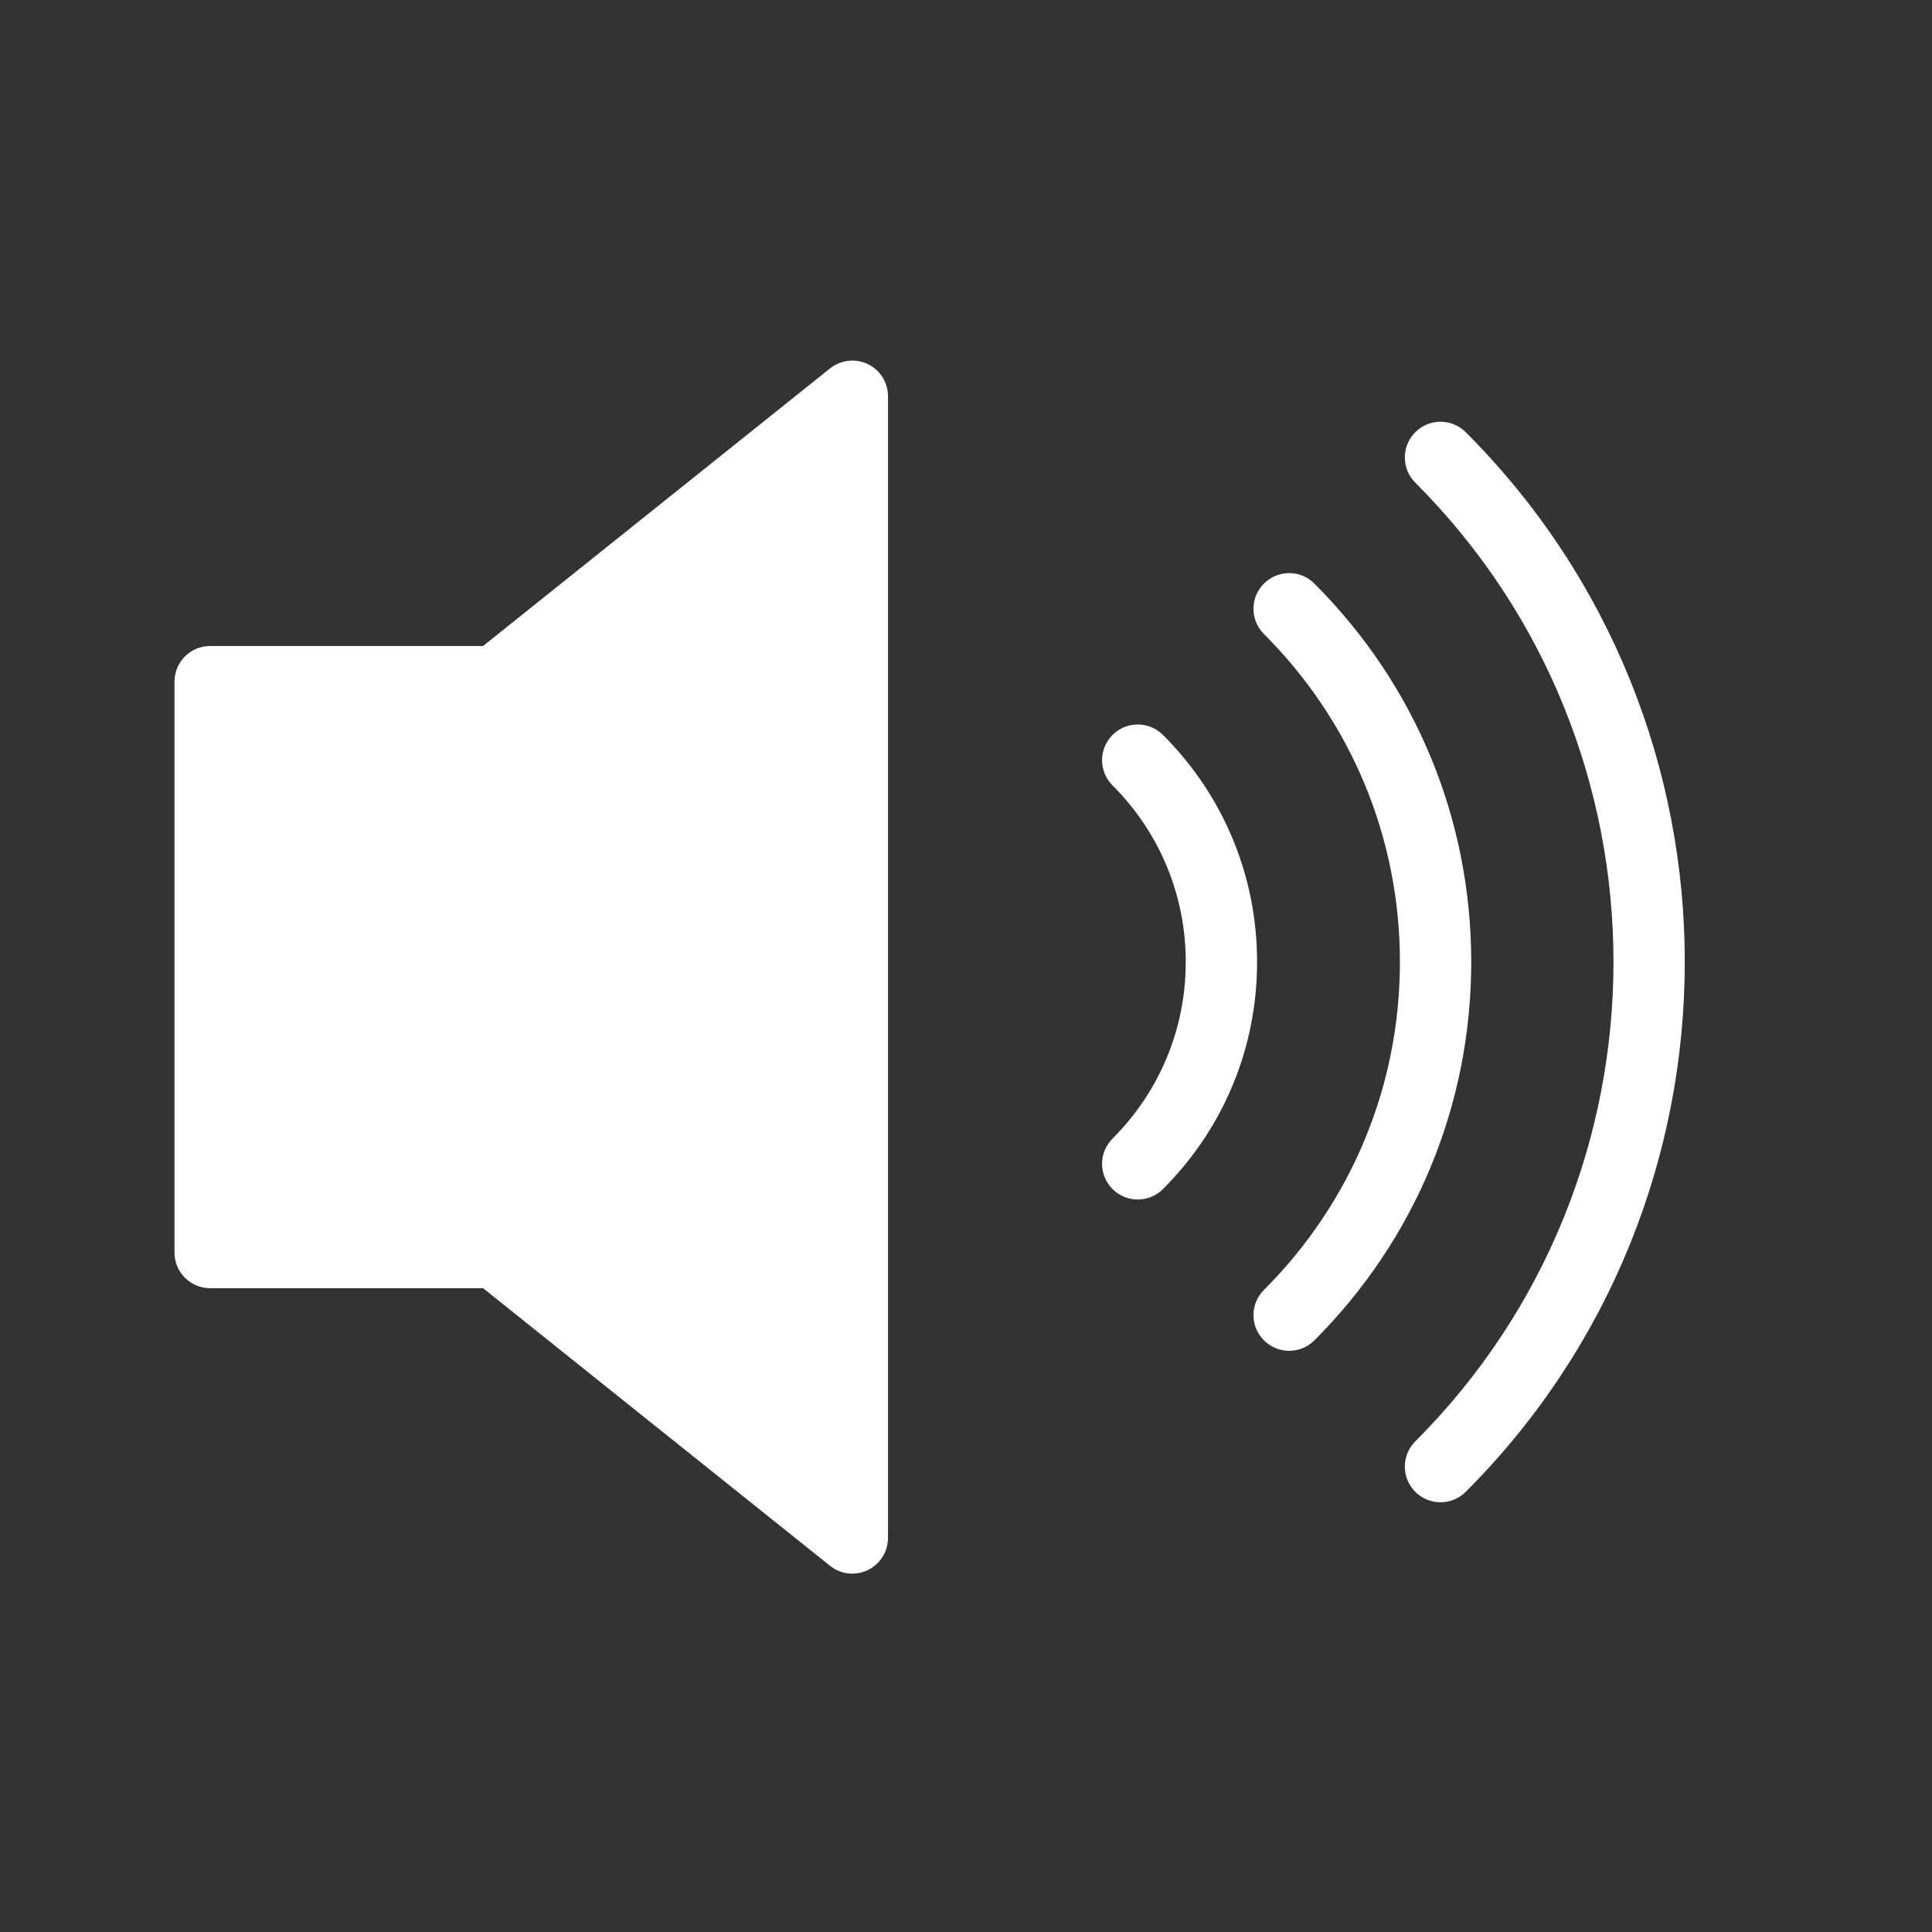<svg xmlns="http://www.w3.org/2000/svg" xmlns:xlink="http://www.w3.org/1999/xlink" width="500" zoomAndPan="magnify" viewBox="0 0 375 375" height="500" preserveAspectRatio="xMidYMid meet" version="1.0"><rect x="0" y="0" width="375" height="375" fill="#333333" stroke="none"/><defs><clipPath id="affdb94ca6"><path d="M 33.844 69.379 L 173 69.379 L 173 305.629 L 33.844 305.629 Z M 33.844 69.379 " clip-rule="nonzero"/></clipPath></defs><g clip-path="url(#affdb94ca6)"><path fill="#ffffff" d="M 168.434 70.672 C 166.047 69.523 163.191 69.848 161.109 71.512 L 93.762 125.387 L 40.793 125.387 C 36.969 125.387 33.867 128.488 33.867 132.312 L 33.867 243.113 C 33.867 246.945 36.969 250.039 40.793 250.039 L 93.762 250.039 L 161.113 303.922 C 162.359 304.926 163.898 305.441 165.438 305.441 C 166.453 305.441 167.48 305.219 168.434 304.754 C 170.836 303.598 172.359 301.176 172.359 298.516 L 172.359 76.91 C 172.359 74.254 170.836 71.82 168.434 70.672 Z M 168.434 70.672 " fill-opacity="1" fill-rule="nonzero"/></g><path fill="#ffffff" d="M 225.734 142.652 C 223.023 139.945 218.648 139.945 215.941 142.652 C 213.234 145.359 213.234 149.742 215.941 152.445 C 225.102 161.605 230.152 173.781 230.152 186.723 C 230.152 199.668 225.102 211.832 215.941 221.004 C 213.234 223.711 213.234 228.086 215.941 230.793 C 217.289 232.145 219.062 232.824 220.836 232.824 C 222.609 232.824 224.383 232.145 225.734 230.793 C 237.512 219.016 244 203.363 244 186.723 C 244 170.082 237.52 154.43 225.734 142.652 Z M 225.734 142.652 " fill-opacity="1" fill-rule="nonzero"/><path fill="#ffffff" d="M 284.5 83.891 C 281.793 81.184 277.414 81.184 274.707 83.891 C 272 86.602 272 90.977 274.707 93.684 C 326 144.984 326 228.461 274.707 279.77 C 272 282.477 272 286.852 274.707 289.562 C 276.059 290.91 277.828 291.59 279.602 291.59 C 281.375 291.59 283.148 290.91 284.5 289.562 C 341.188 232.859 341.188 140.59 284.5 83.891 Z M 284.5 83.891 " fill-opacity="1" fill-rule="nonzero"/><path fill="#ffffff" d="M 255.121 113.27 C 252.414 110.562 248.039 110.562 245.332 113.27 C 242.621 115.977 242.621 120.352 245.332 123.062 C 262.344 140.082 271.723 162.688 271.723 186.715 C 271.723 210.746 262.344 233.355 245.332 250.371 C 242.621 253.078 242.621 257.457 245.332 260.164 C 246.68 261.516 248.453 262.191 250.227 262.191 C 252 262.191 253.773 261.516 255.121 260.164 C 274.754 240.531 285.566 214.445 285.566 186.715 C 285.566 158.988 274.754 132.902 255.121 113.27 Z M 255.121 113.27 " fill-opacity="1" fill-rule="nonzero"/></svg>